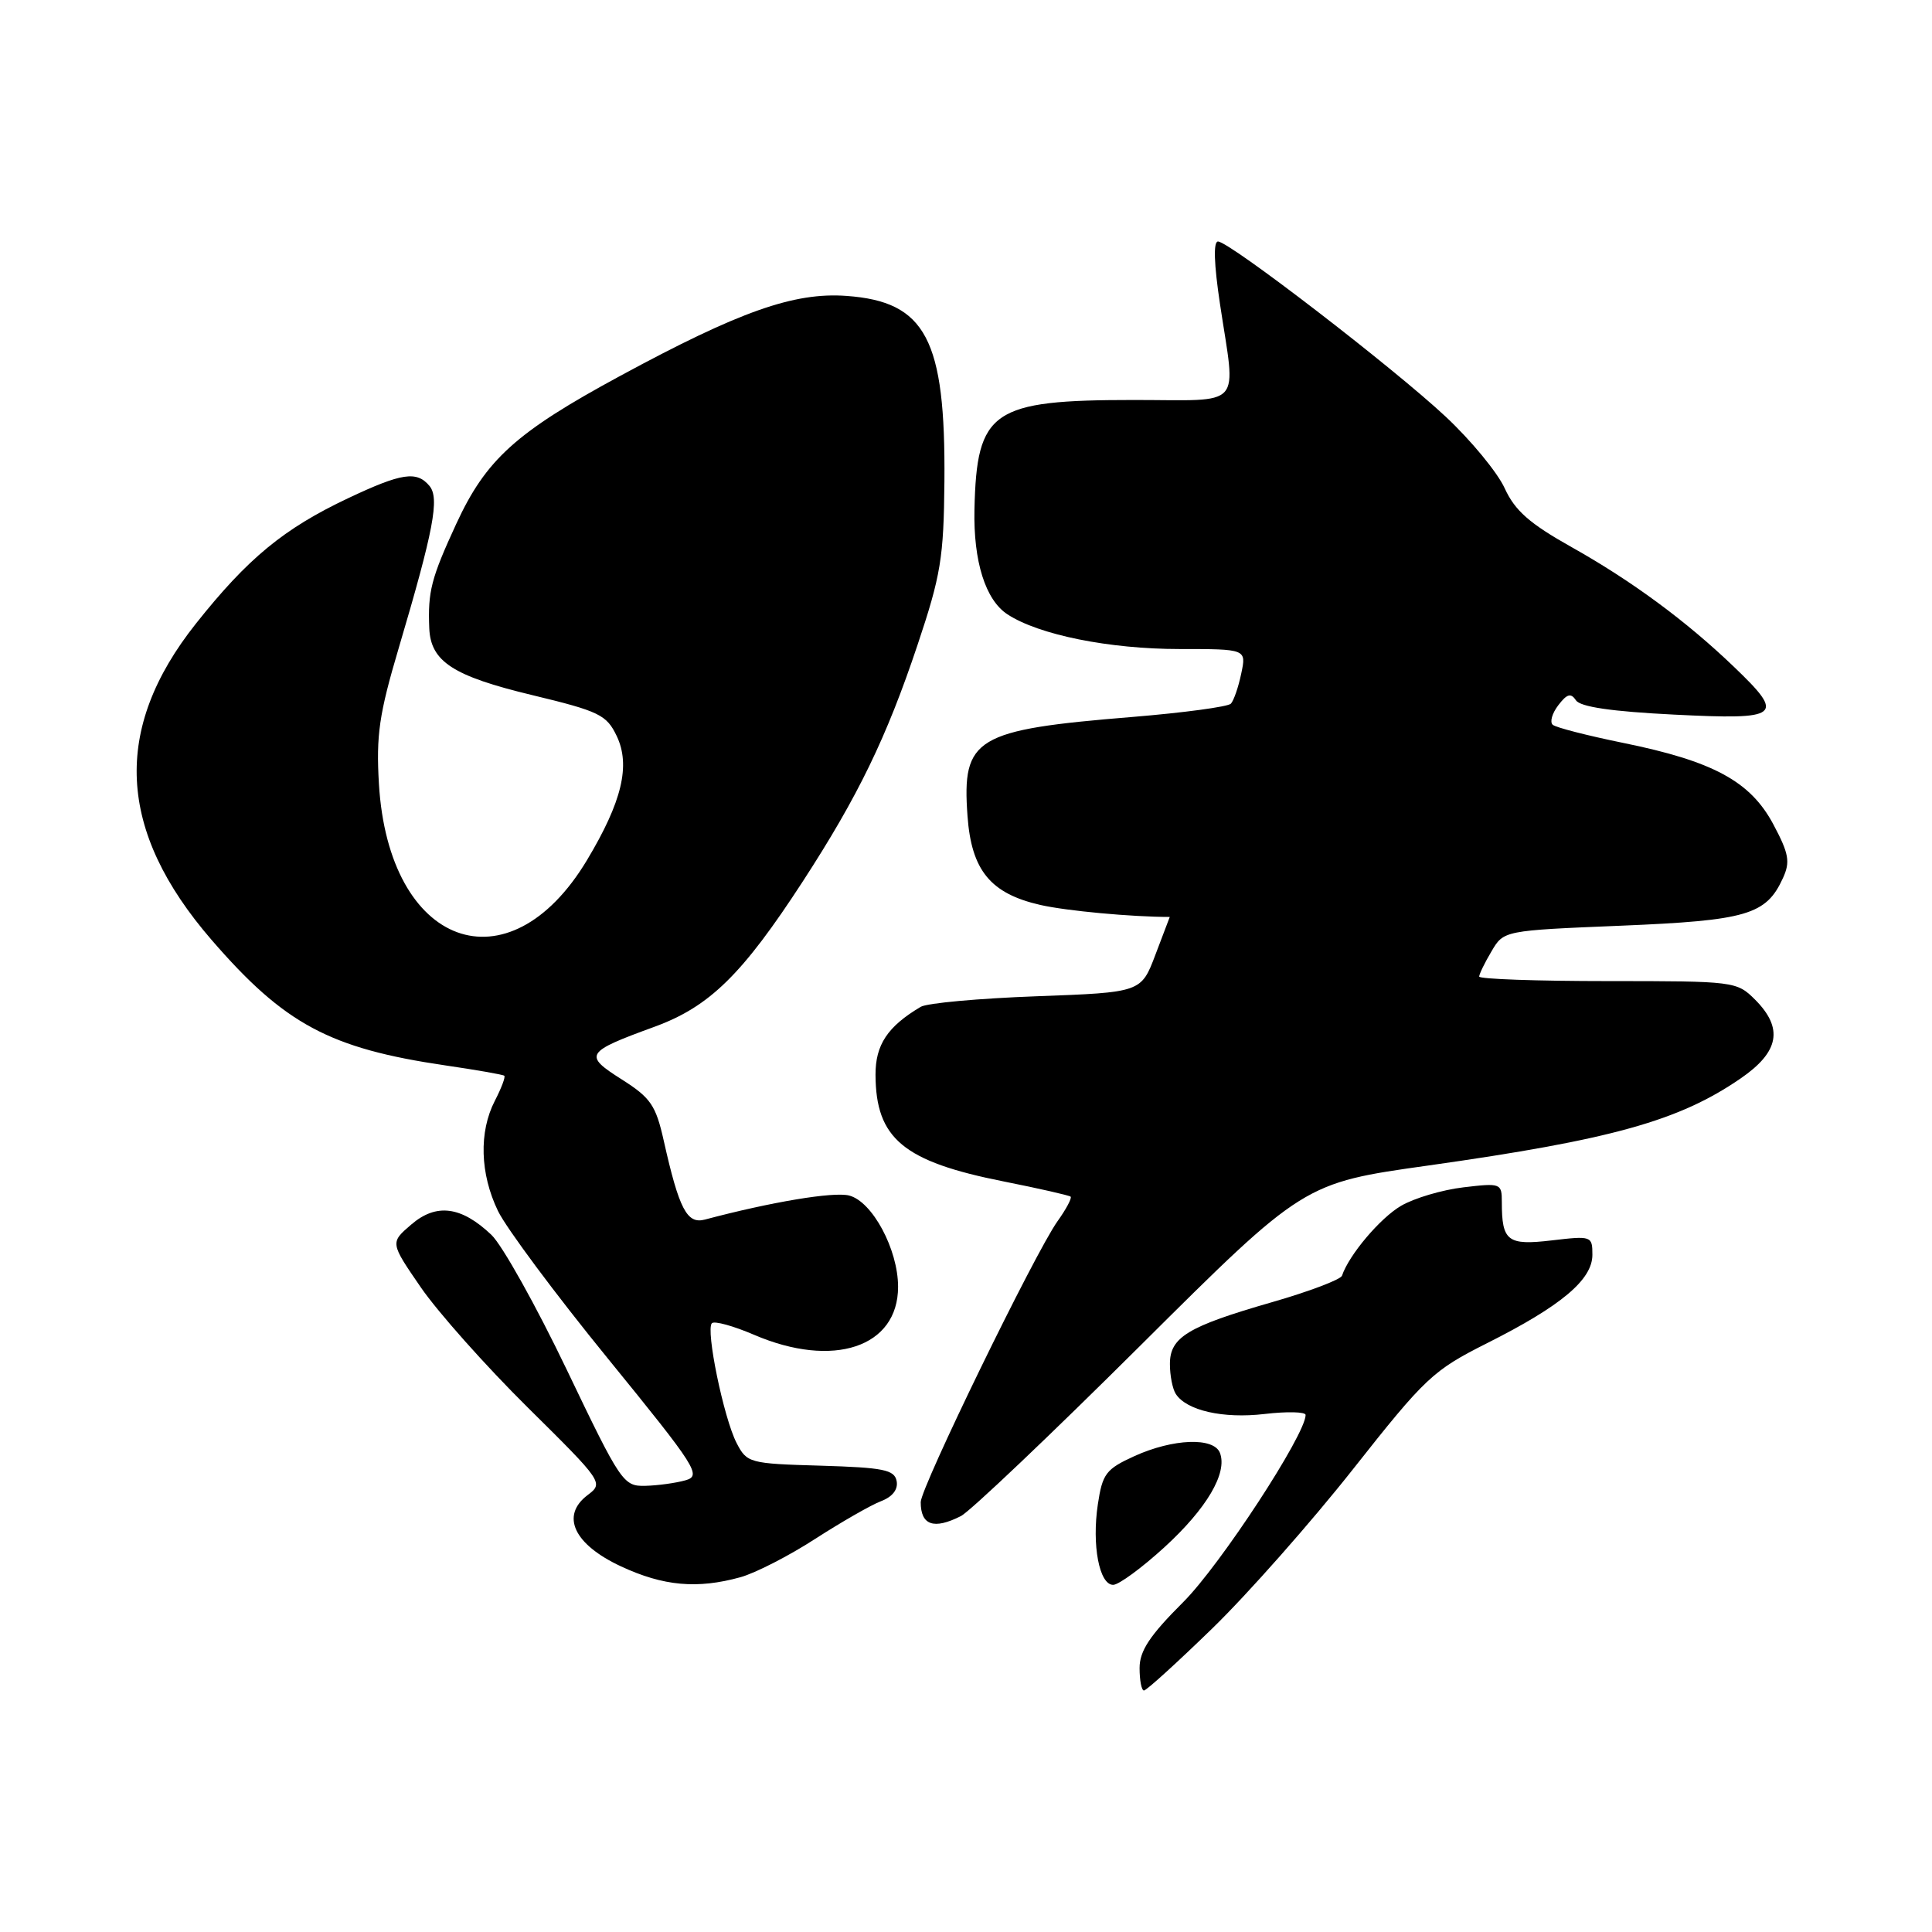 <?xml version="1.0" encoding="UTF-8" standalone="no"?>
<!DOCTYPE svg PUBLIC "-//W3C//DTD SVG 1.1//EN" "http://www.w3.org/Graphics/SVG/1.1/DTD/svg11.dtd" >
<svg xmlns="http://www.w3.org/2000/svg" xmlns:xlink="http://www.w3.org/1999/xlink" version="1.1" viewBox="0 0 256 256">
 <g >
 <path fill="currentColor"
d=" M 160.66 215.75 C 165.33 211.21 173.72 201.72 179.30 194.65 C 188.88 182.51 189.87 181.59 197.06 177.97 C 206.87 173.04 211.00 169.57 211.00 166.27 C 211.00 163.78 210.89 163.74 205.61 164.36 C 199.75 165.05 199.00 164.47 199.00 159.28 C 199.00 156.79 198.86 156.74 193.90 157.33 C 191.10 157.66 187.39 158.76 185.66 159.77 C 182.89 161.38 178.74 166.29 177.82 169.04 C 177.64 169.55 173.45 171.14 168.50 172.56 C 157.35 175.77 155.00 177.20 155.02 180.77 C 155.02 182.27 155.37 184.03 155.79 184.69 C 157.20 186.90 162.06 188.01 167.57 187.36 C 170.56 187.01 173.00 187.07 173.00 187.49 C 173.00 190.09 161.69 207.39 156.79 212.28 C 152.33 216.73 151.00 218.75 151.00 221.03 C 151.00 222.66 151.26 224.00 151.58 224.00 C 151.91 224.00 155.99 220.29 160.66 215.75 Z  M 98.11 208.99 C 100.09 208.44 104.56 206.15 108.03 203.90 C 111.51 201.66 115.43 199.41 116.75 198.91 C 118.27 198.33 119.02 197.35 118.81 196.25 C 118.52 194.75 117.08 194.46 108.75 194.21 C 99.28 193.94 98.97 193.85 97.60 191.20 C 95.90 187.91 93.48 176.18 94.33 175.33 C 94.67 175.00 97.17 175.69 99.90 176.86 C 110.41 181.38 119.00 178.52 119.00 170.51 C 119.00 165.55 115.58 159.18 112.50 158.41 C 110.43 157.89 102.20 159.26 93.40 161.60 C 91.03 162.23 89.99 160.24 87.95 151.15 C 86.90 146.45 86.22 145.46 82.37 143.02 C 77.29 139.80 77.53 139.41 86.73 136.05 C 94.03 133.38 98.36 129.13 106.41 116.74 C 113.70 105.51 117.48 97.71 121.57 85.48 C 124.67 76.23 125.05 73.91 125.14 63.81 C 125.30 44.93 122.68 39.97 112.17 39.21 C 105.22 38.70 97.97 41.26 82.23 49.78 C 68.35 57.29 64.39 60.87 60.43 69.47 C 57.13 76.63 56.68 78.38 56.88 83.25 C 57.07 87.66 60.02 89.58 70.50 92.10 C 79.42 94.25 80.37 94.71 81.72 97.53 C 83.57 101.42 82.42 106.23 77.78 113.97 C 67.38 131.30 51.50 125.49 50.21 103.88 C 49.83 97.43 50.23 94.64 52.83 85.88 C 57.47 70.21 58.26 66.02 56.91 64.39 C 55.22 62.36 53.23 62.66 46.12 66.02 C 37.60 70.05 32.84 73.97 25.97 82.62 C 14.85 96.62 15.51 110.07 28.05 124.56 C 37.70 135.71 43.68 138.92 59.00 141.17 C 63.12 141.77 66.65 142.39 66.82 142.54 C 67.00 142.69 66.44 144.18 65.57 145.86 C 63.44 149.99 63.60 155.53 65.99 160.47 C 67.08 162.72 73.63 171.53 80.56 180.03 C 92.33 194.49 92.99 195.54 90.82 196.15 C 89.55 196.51 87.15 196.84 85.50 196.88 C 82.60 196.95 82.26 196.45 75.12 181.54 C 71.06 173.06 66.56 165.01 65.12 163.63 C 61.12 159.83 57.81 159.40 54.49 162.26 C 51.69 164.66 51.69 164.66 55.76 170.58 C 58.00 173.84 64.37 181.00 69.92 186.49 C 79.91 196.37 79.99 196.50 77.87 198.10 C 74.25 200.83 76.03 204.64 82.28 207.55 C 87.90 210.17 92.39 210.57 98.11 208.99 Z  M 154.29 205.02 C 159.90 199.89 162.67 195.18 161.65 192.52 C 160.84 190.41 155.44 190.62 150.32 192.94 C 146.55 194.66 146.08 195.26 145.47 199.33 C 144.66 204.74 145.66 210.00 147.50 210.00 C 148.24 210.00 151.29 207.76 154.29 205.02 Z  M 127.32 200.89 C 128.52 200.29 139.23 190.11 151.13 178.27 C 172.76 156.75 172.76 156.75 189.30 154.43 C 213.53 151.01 222.48 148.52 230.64 142.90 C 235.77 139.38 236.34 136.25 232.55 132.45 C 230.13 130.04 229.81 130.00 213.05 130.00 C 203.67 130.00 196.00 129.73 196.00 129.40 C 196.00 129.08 196.73 127.57 197.63 126.06 C 199.25 123.30 199.25 123.30 214.79 122.66 C 231.48 121.97 234.03 121.22 236.25 116.35 C 237.24 114.19 237.04 113.10 234.96 109.20 C 231.92 103.52 227.00 100.86 215.04 98.43 C 210.34 97.47 206.16 96.40 205.75 96.04 C 205.33 95.68 205.66 94.52 206.48 93.45 C 207.63 91.94 208.15 91.79 208.82 92.79 C 209.39 93.67 213.58 94.28 221.83 94.69 C 235.98 95.40 236.60 94.91 229.75 88.35 C 223.40 82.26 216.21 76.97 208.25 72.50 C 202.67 69.37 200.74 67.67 199.38 64.70 C 198.43 62.61 194.91 58.34 191.55 55.20 C 184.62 48.72 162.89 32.00 161.39 32.00 C 160.76 32.00 160.86 34.99 161.65 40.25 C 163.77 54.36 164.99 53.00 150.25 53.00 C 131.43 53.00 129.42 54.38 129.12 67.50 C 128.97 74.38 130.57 79.49 133.49 81.40 C 137.63 84.12 146.98 86.00 156.29 86.00 C 165.16 86.00 165.16 86.00 164.47 89.25 C 164.10 91.04 163.48 92.83 163.10 93.24 C 162.72 93.65 156.85 94.44 150.05 95.00 C 129.21 96.70 127.45 97.76 128.20 108.13 C 128.72 115.33 131.24 118.40 137.85 119.91 C 141.32 120.70 149.97 121.50 155.00 121.50 C 155.00 121.50 154.15 123.75 153.10 126.50 C 151.21 131.50 151.21 131.50 137.35 132.01 C 129.73 132.29 122.83 132.91 122.00 133.41 C 117.60 136.02 116.00 138.44 116.01 142.42 C 116.05 150.87 119.69 153.91 133.00 156.55 C 137.68 157.48 141.66 158.39 141.86 158.56 C 142.06 158.74 141.28 160.21 140.12 161.83 C 137.13 166.03 122.00 197.10 122.00 199.04 C 122.00 202.11 123.73 202.71 127.32 200.89 Z "/>
</g>
</svg>